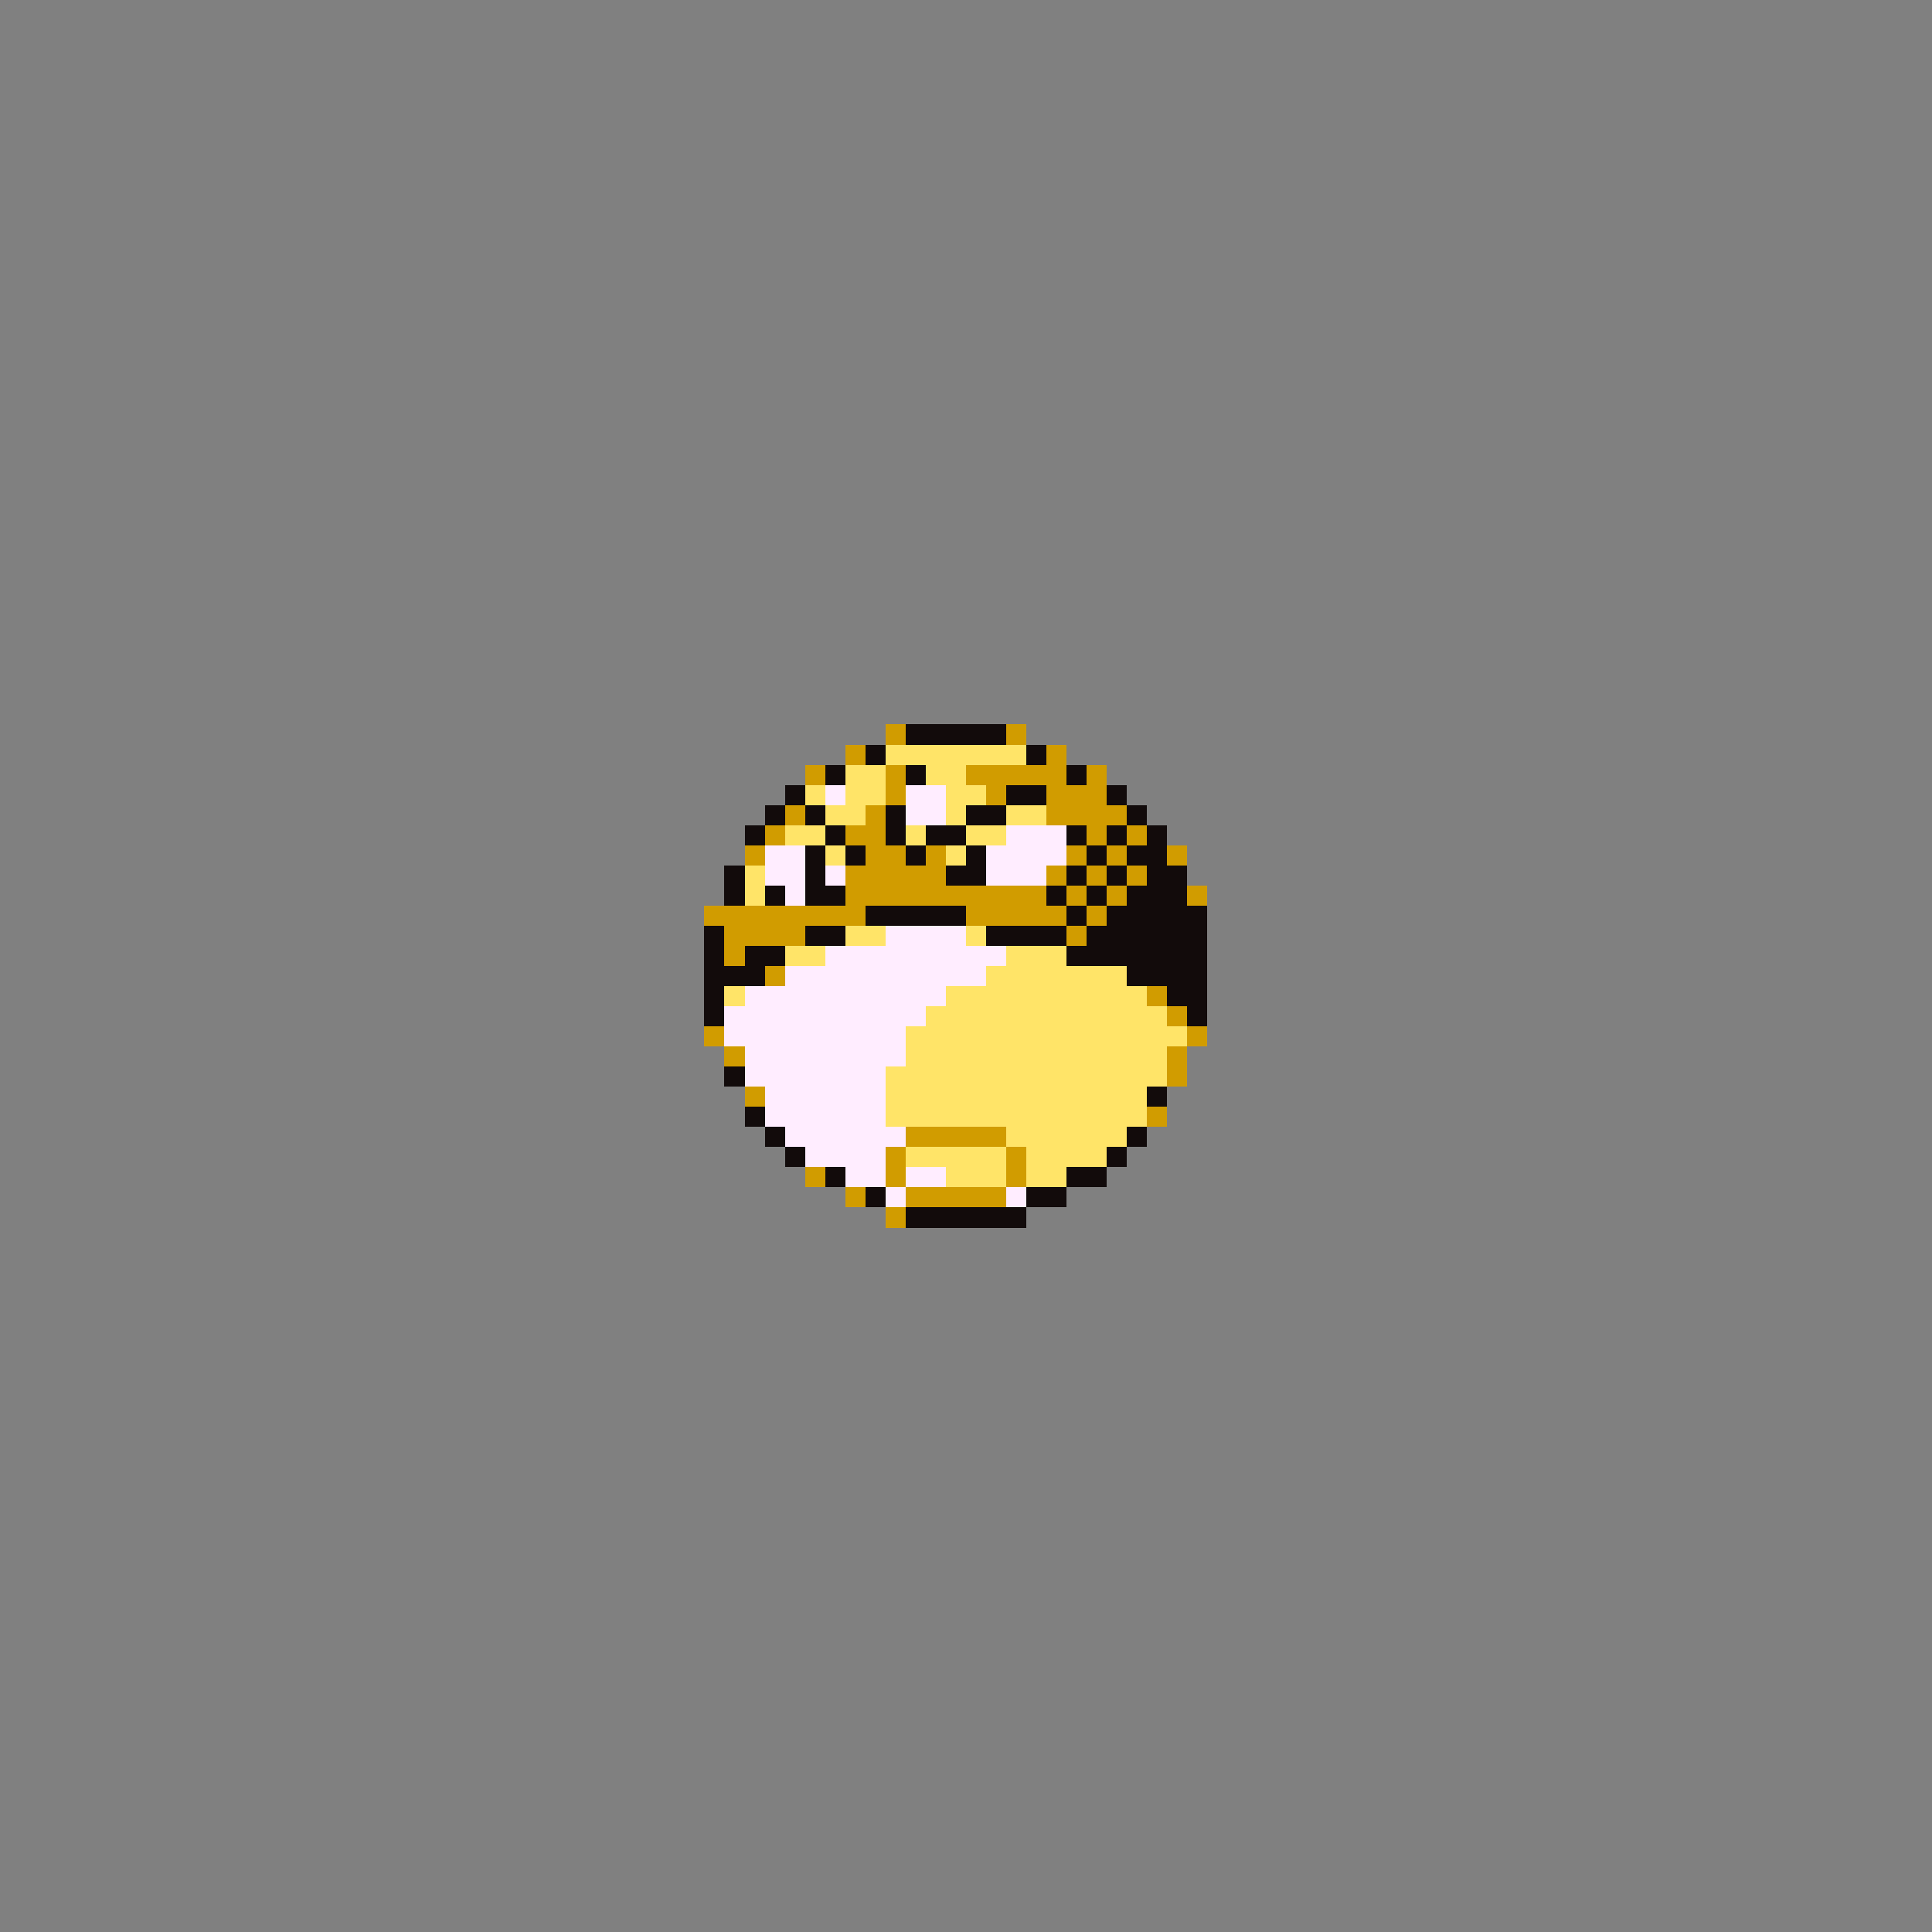 <svg xmlns="http://www.w3.org/2000/svg" viewBox="0 -0.5 96 96" shape-rendering="crispEdges">
<rect x="0" y="-0.5" width="96" height="96" fill="#808080" stroke="none"/>
<path stroke="#d19c00" d="M44 36h1M50 36h1M42 37h1M52 37h1M40 38h1M44 38h1M48 38h5M54 38h1M44 39h1M49 39h1M52 39h3M39 40h1M43 40h1M52 40h4M38 41h1M42 41h2M54 41h1M56 41h1M37 42h1M43 42h2M46 42h1M53 42h1M55 42h1M58 42h1M42 43h5M52 43h1M54 43h1M56 43h1M42 44h10M53 44h1M55 44h1M59 44h1M35 45h8M48 45h5M54 45h1M36 46h4M53 46h1M36 47h1M38 48h1M57 49h1M58 50h1M35 51h1M59 51h1M36 52h1M58 52h1M58 53h1M37 54h1M57 55h1M45 56h5M44 57h1M50 57h1M40 58h1M44 58h1M50 58h1M42 59h1M45 59h5M44 60h1" />
<path stroke="#120b0b" d="M45 36h5M43 37h1M51 37h1M41 38h1M45 38h1M53 38h1M39 39h1M50 39h2M55 39h1M38 40h1M40 40h1M44 40h1M48 40h2M56 40h1M37 41h1M41 41h1M44 41h1M46 41h2M53 41h1M55 41h1M57 41h1M40 42h1M42 42h1M45 42h1M48 42h1M54 42h1M56 42h2M36 43h1M40 43h1M47 43h2M53 43h1M55 43h1M57 43h2M36 44h1M38 44h1M40 44h2M52 44h1M54 44h1M56 44h3M43 45h5M53 45h1M55 45h5M35 46h1M40 46h2M49 46h4M54 46h6M35 47h1M37 47h2M53 47h7M35 48h3M56 48h4M35 49h1M58 49h2M35 50h1M59 50h1M36 53h1M57 54h1M37 55h1M38 56h1M56 56h1M39 57h1M55 57h1M41 58h1M53 58h2M43 59h1M51 59h2M45 60h6" />
<path stroke="#ffe468" d="M44 37h7M42 38h2M46 38h2M40 39h1M42 39h2M47 39h2M41 40h2M47 40h1M50 40h2M39 41h2M45 41h1M48 41h2M41 42h1M47 42h1M37 43h1M37 44h1M42 46h2M48 46h1M39 47h2M50 47h3M49 48h7M36 49h1M47 49h10M46 50h12M45 51h14M45 52h13M44 53h14M44 54h13M44 55h13M50 56h6M45 57h5M51 57h4M47 58h3M51 58h2" />
<path stroke="#ffedff" d="M41 39h1M45 39h2M45 40h2M50 41h3M38 42h2M49 42h4M38 43h2M41 43h1M49 43h3M39 44h1M44 46h4M41 47h9M39 48h10M37 49h10M36 50h10M36 51h9M37 52h8M37 53h7M38 54h6M38 55h6M39 56h6M40 57h4M42 58h2M45 58h2M44 59h1M50 59h1" />
</svg>